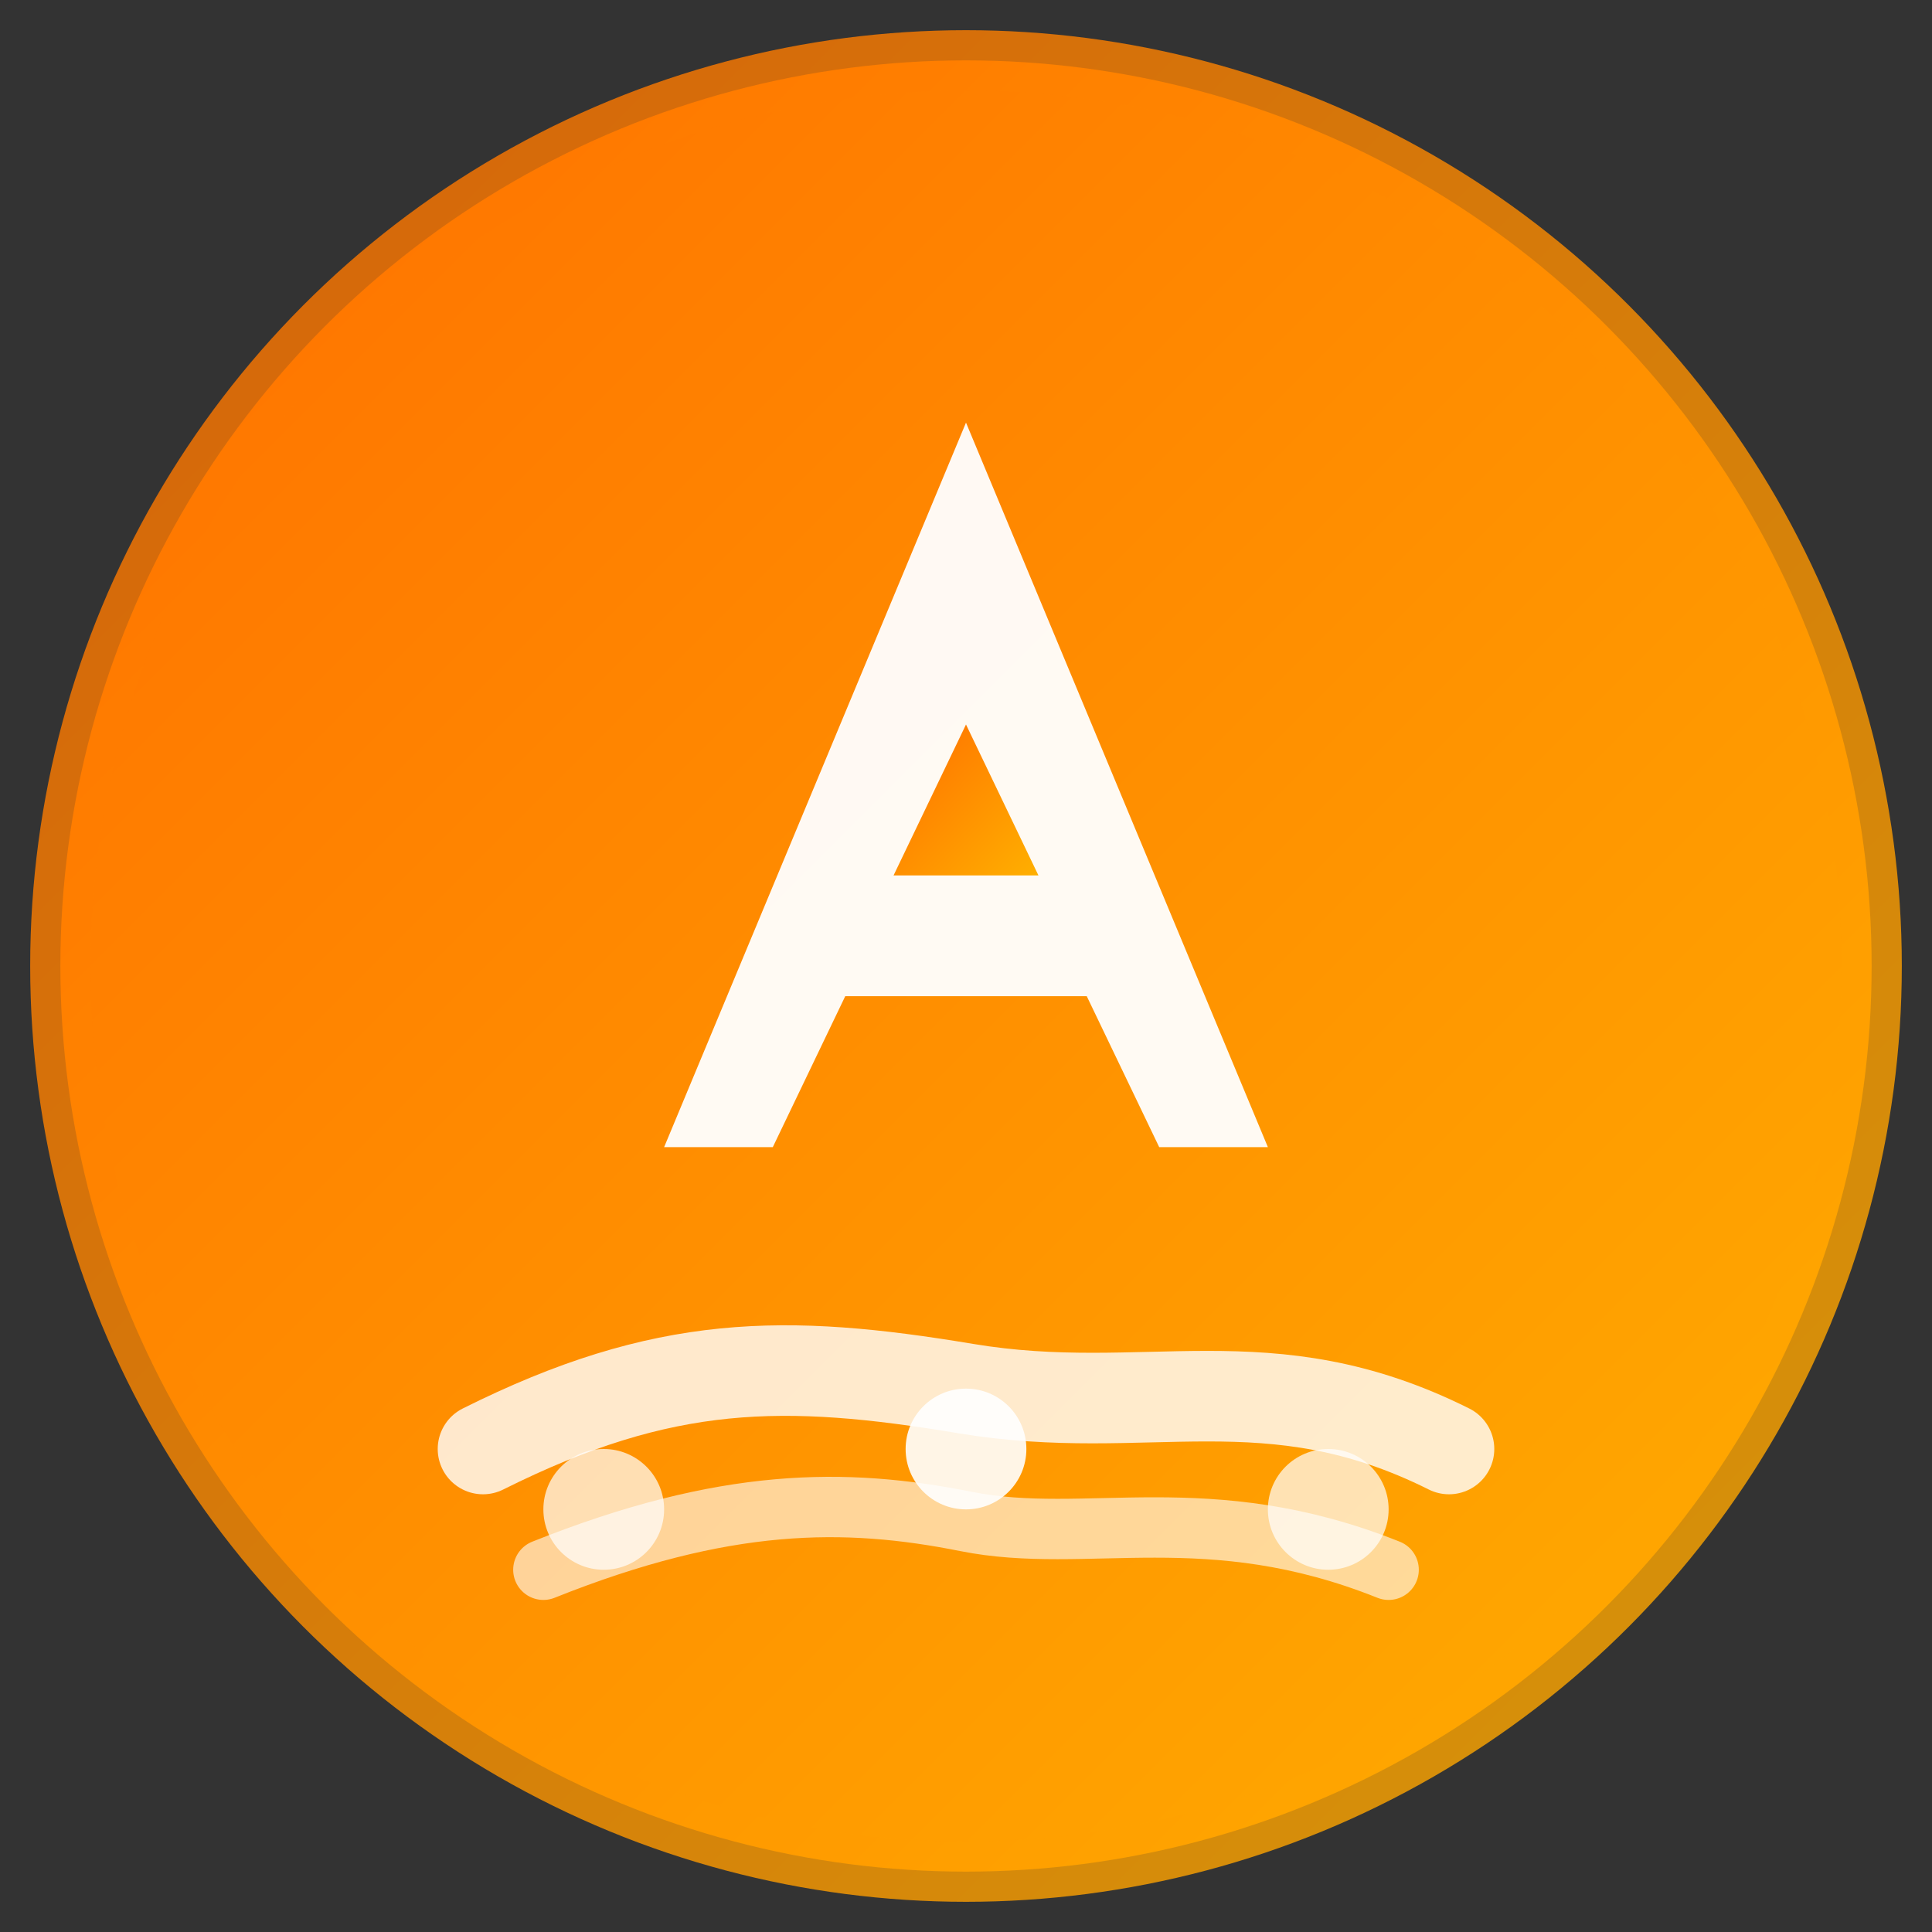 <svg width="32" height="32" viewBox="0 0 32 32" fill="none" xmlns="http://www.w3.org/2000/svg">
  <rect x="0" y="0" width="32" height="32" fill="#333333" stroke="none"/>
  <!-- خلفية دائرية مع تدرج -->
  <circle cx="16" cy="16" r="15" fill="url(#bgGradient)" stroke="url(#borderGradient)" stroke-width="1"/>

  <!-- شكل الـ A للـ Apex مع تأثير ثلاثي الأبعاد -->
  <path d="M16 7L21 19H19.2L18 16.5H14L12.8 19H11L16 7Z" fill="white" opacity="0.95"/>
  <path d="M14.8 14.5H17.2L16 12L14.8 14.5Z" fill="url(#bgGradient)"/>

  <!-- خطوط التدفق المتحركة -->
  <path d="M8 24C11 22.5 13 22.5 16 23C19 23.5 21 22.5 24 24" stroke="white" stroke-width="1.5" stroke-linecap="round" opacity="0.8"/>
  <path d="M9 26C12 24.8 14 24.8 16 25.2C18 25.6 20 24.8 23 26" stroke="white" stroke-width="1" stroke-linecap="round" opacity="0.6"/>

  <!-- نقاط تدفق صغيرة -->
  <circle cx="10" cy="25" r="1" fill="white" opacity="0.7"/>
  <circle cx="16" cy="24" r="1" fill="white" opacity="0.9"/>
  <circle cx="22" cy="25" r="1" fill="white" opacity="0.7"/>

  <!-- تدرجات لونية -->
  <defs>
    <linearGradient id="bgGradient" x1="0%" y1="0%" x2="100%" y2="100%">
      <stop offset="0%" style="stop-color:#ff6f00;stop-opacity:1" />
      <stop offset="50%" style="stop-color:#ff8f00;stop-opacity:1" />
      <stop offset="100%" style="stop-color:#ffaf00;stop-opacity:1" />
    </linearGradient>
    <linearGradient id="borderGradient" x1="0%" y1="0%" x2="100%" y2="100%">
      <stop offset="0%" style="stop-color:#ff6f00;stop-opacity:0.8" />
      <stop offset="100%" style="stop-color:#ffaf00;stop-opacity:0.8" />
    </linearGradient>
  </defs>
</svg>
